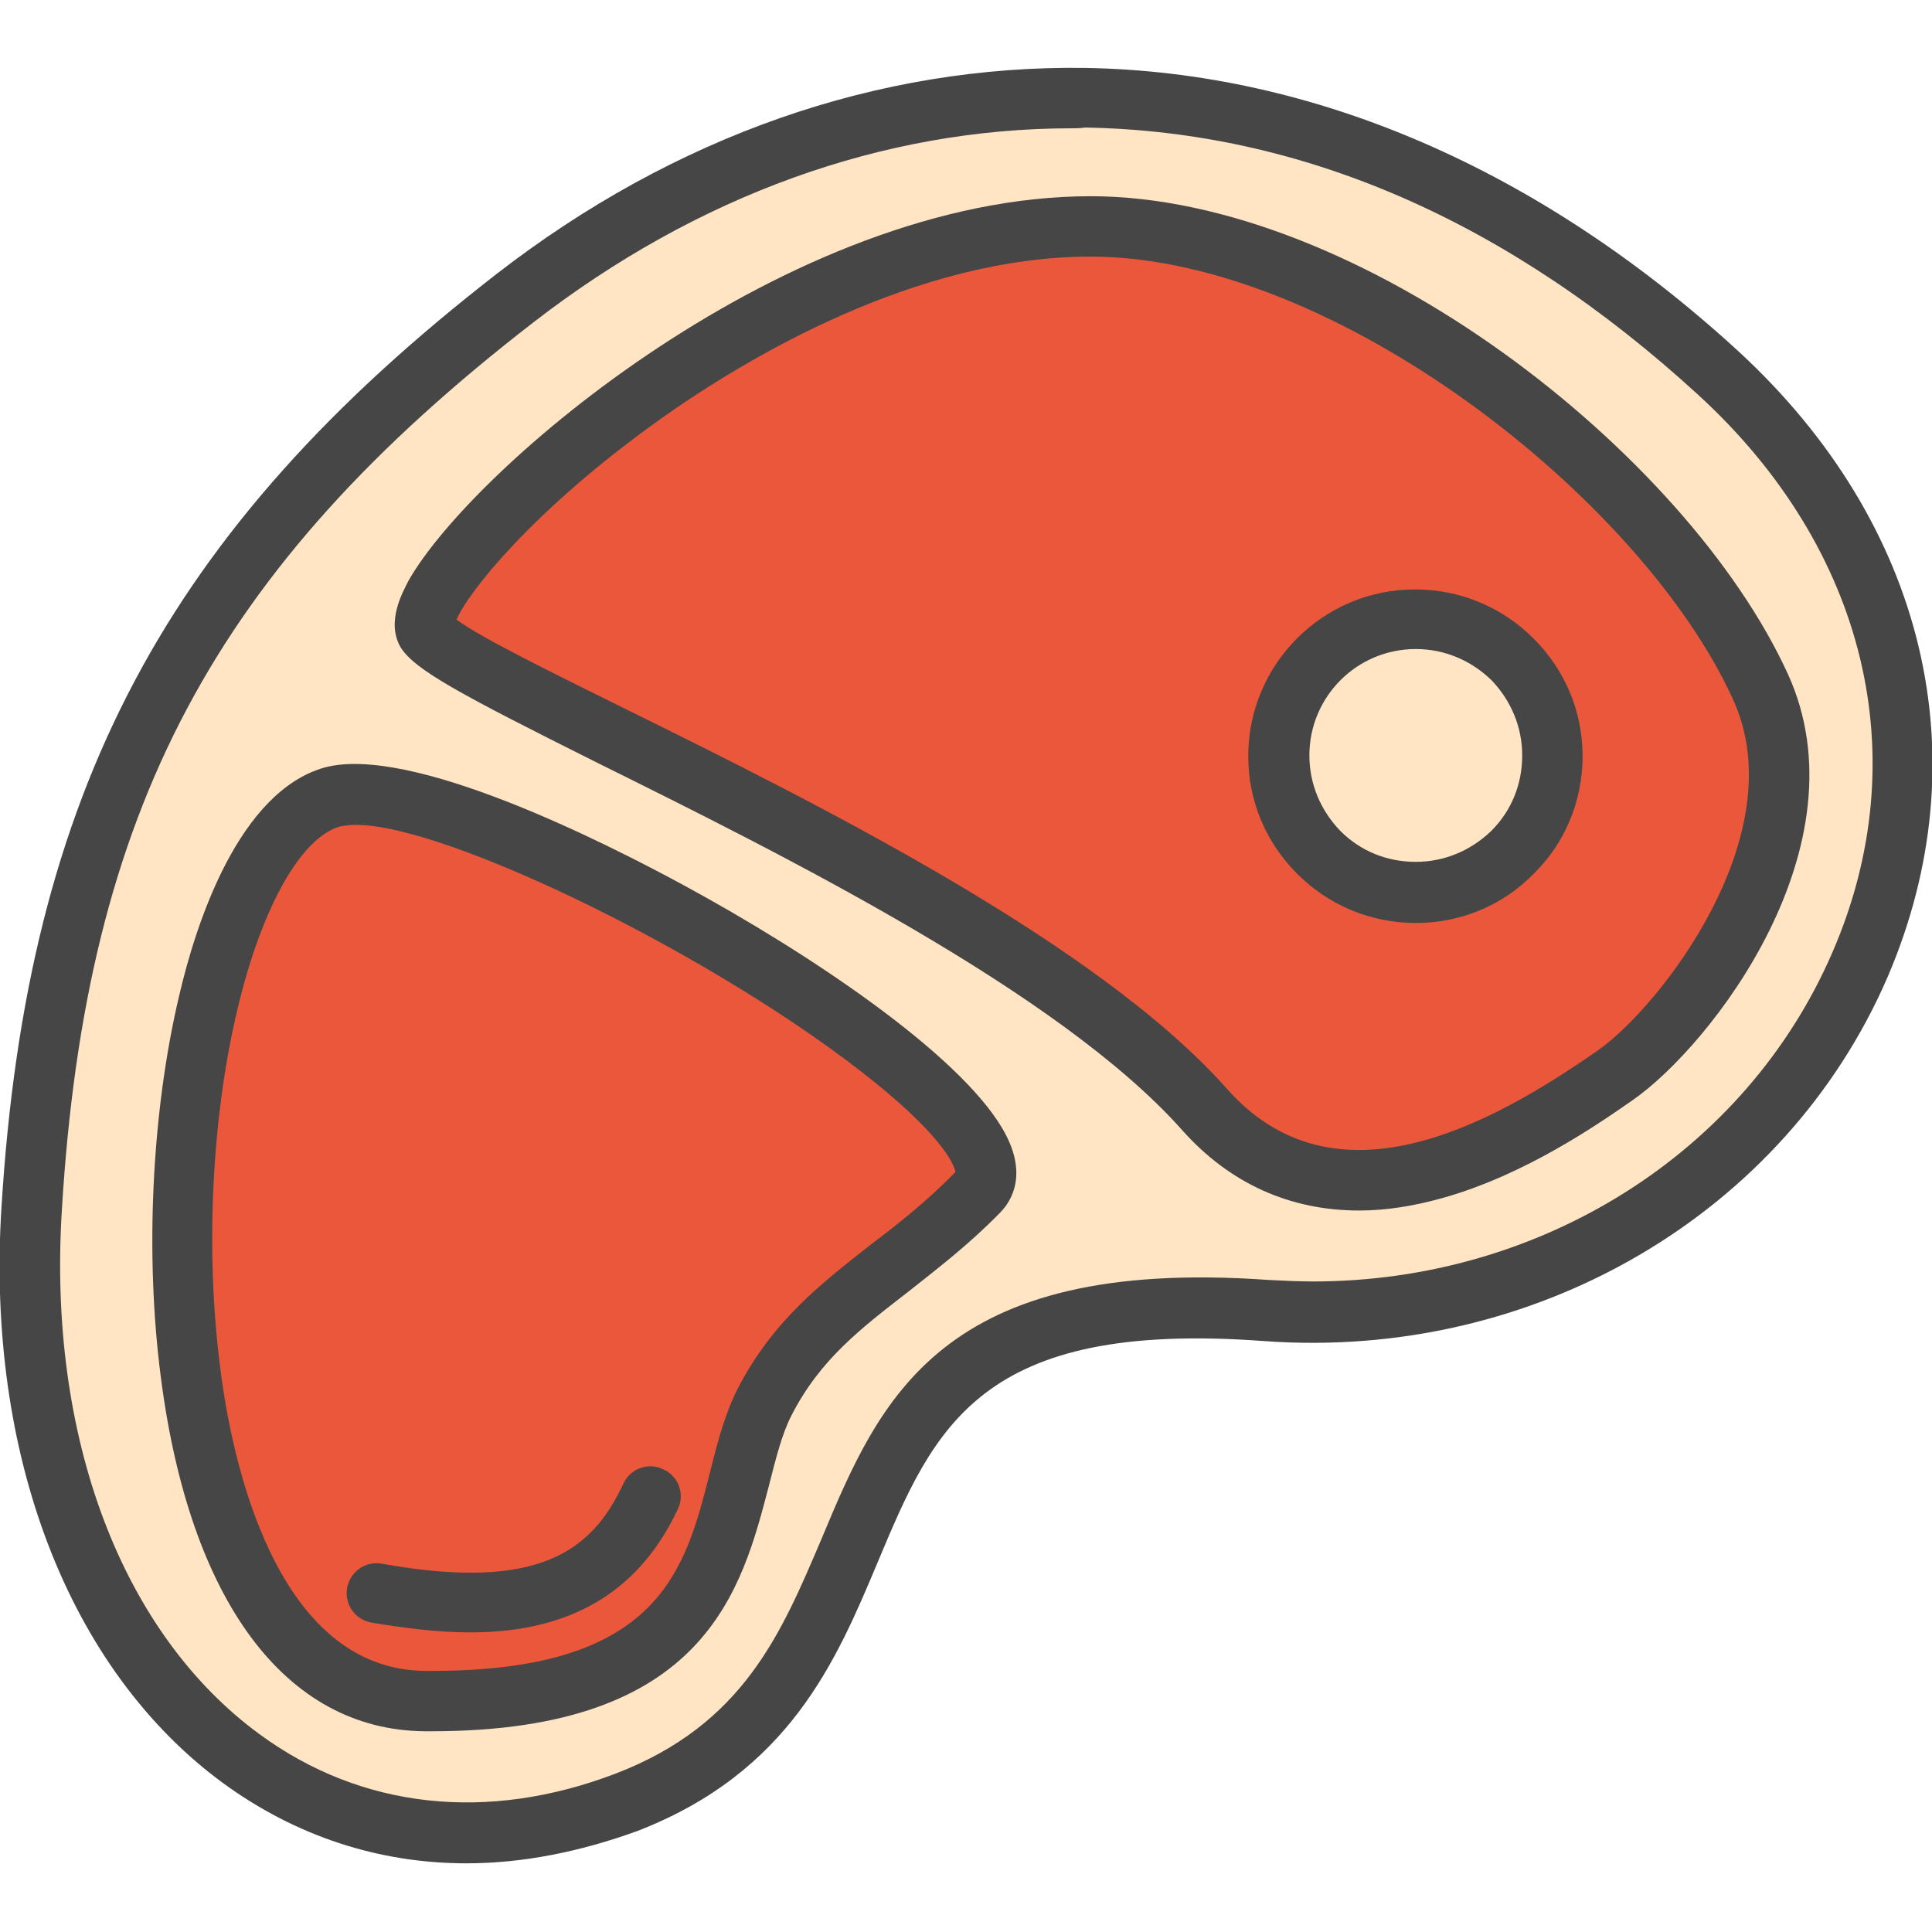 <?xml version="1.0" encoding="utf-8"?>
<!-- Generator: Adobe Illustrator 22.1.0, SVG Export Plug-In . SVG Version: 6.00 Build 0)  -->
<svg version="1.1" id="Layer_1" xmlns="http://www.w3.org/2000/svg" xmlns:xlink="http://www.w3.org/1999/xlink" x="0px" y="0px"
	 viewBox="0 0 256 256" style="enable-background:new 0 0 256 256;" xml:space="preserve">
<style type="text/css">
	.st0{fill:#F5B31F;}
	.st1{fill:#464646;}
	.st2{opacity:0.15;}
	.st3{fill:#AC6535;}
	.st4{fill:#EB573B;}
	.st5{fill:#90C056;}
	.st6{opacity:0.35;}
	.st7{fill:#FFFFFF;}
	.st8{opacity:0.2;}
	.st9{fill:#F6D67A;}
	.st10{opacity:0.3;}
	.st11{fill:#FFA755;}
	.st12{fill:#8FAE3C;}
	.st13{fill:#BE6BB2;}
	.st14{fill:#B7C536;}
	.st15{opacity:0.1;}
	.st16{fill:#9D5A96;}
	.st17{fill:#EA615D;}
	.st18{opacity:0.4;}
	.st19{fill:#F79932;}
	.st20{fill:#FFEC97;}
	.st21{fill:#FFD11D;}
	.st22{fill:#F7F2D5;}
	.st23{fill:#F6AF72;}
	.st24{fill:#BA6C45;}
	.st25{opacity:0.5;}
	.st26{fill:#E4C074;}
	.st27{fill:#656566;}
	.st28{fill:#FACD1F;}
	.st29{fill:#FFDF66;}
	.st30{fill:#6D6E71;}
	.st31{fill:#E77CAE;}
	.st32{fill:#FFE5C4;}
	.st33{fill:#F68455;}
	.st34{opacity:0.7;}
	.st35{fill:#ADEDFF;}
	.st36{fill:#EC754B;}
	.st37{fill:#4AA5BA;}
	.st38{opacity:0.8;}
	.st39{fill:#92A5AC;}
	.st40{fill:#D06E3C;}
	.st41{fill:#DA4F4B;}
	.st42{fill:#BDF3FF;}
	.st43{fill:#F18BB4;}
	.st44{fill:#F9D97A;}
	.st45{fill:none;}
	.st46{fill:#AF6535;}
	.st47{fill:#B93226;}
	.st48{fill:#FF6050;}
	.st49{fill:#EA7CB1;}
	.st50{fill:#00B0E0;}
	.st51{fill:#EA7DAE;}
	.st52{fill:#BC7532;}
	.st53{fill:#876C6C;}
	.st54{fill:#F9F6CD;}
	.st55{fill:#FFE37B;}
	.st56{fill:#1DDCFF;}
	.st57{fill:#60ACF7;}
	.st58{fill:#C3755A;}
	.st59{fill:#96557A;}
	.st60{fill:#66625D;}
	.st61{fill:#D68032;}
	.st62{fill:#F2A355;}
	.st63{fill:#7E9E6A;}
	.st64{fill:#965A85;}
	.st65{fill:#90CAD3;}
	.st66{fill:#94B57F;}
	.st67{fill:#B2E2E7;}
	.st68{fill:#FFDF8F;}
	.st69{fill:#FFFAEB;}
	.st70{fill:#F88916;}
	.st71{fill:#FFC86E;}
	.st72{fill:#AFA51D;}
	.st73{fill:#968A1C;}
	.st74{fill:#C3556D;}
</style>
<g>
	<g>
		<g>
			<path class="st32" d="M167.7,173.6c-69.7-5.1-40.5,48.1-84.8,65.1S0.6,218.2,4.2,160.1c3.4-55.2,21.9-87.9,64.1-120.6
				c43.6-33.7,104.6-40.2,159.3,9.9C282.2,99.5,237.5,178.7,167.7,173.6z"/>
		</g>
	</g>
	<g>
		<g>
			<path class="st4" d="M56.5,83.7c-4-6.7,43.6-53.7,88-53.7c34.4,0,76.3,33.8,88.8,60.9c9.4,20.4-10.1,45.2-19.3,51.6
				c-9.1,6.4-36.1,25-54.4,4.5C133.9,118,60.6,90.4,56.5,83.7z"/>
		</g>
	</g>
	<g>
		<g>
			<path class="st4" d="M129.5,158c10.8-11-68.2-57.1-85.6-52.4c-25.3,6.9-31.8,119.3,12.2,119.7c43.9,0.4,38.3-26.6,45.1-39.6
				C108,172.7,118.7,169,129.5,158z"/>
		</g>
	</g>
	<g>
		<g>
			<path class="st1" d="M61.8,246.9c-11.6,0-22.6-3.6-32.2-10.6c-20.5-15-31.5-43.6-29.4-76.4C3.6,104.9,22,70.3,65.8,36.3
				C89.4,18,116.4,8.6,143.8,9c30.3,0.5,60.2,13.4,86.5,37.5c24.9,22.9,32.3,53.9,19.8,83c-13.6,31.4-46.8,50.8-82.6,48.2
				c-37.7-2.8-43.7,11.4-51.2,29.3c-5.5,13.1-11.7,27.8-31.8,35.6C76.8,245.4,69.2,246.9,61.8,246.9z M142,17
				c-25,0-49.6,8.9-71.3,25.7C28.4,75.4,11.4,107.3,8.2,160.3c-1.9,30.1,7.9,56.1,26.2,69.5c13.5,9.9,30.2,11.7,47.2,5.2
				c16.9-6.5,21.9-18.5,27.3-31.2c7.7-18.4,15.7-37.3,59.2-34.2c2,0.1,3.9,0.2,5.9,0.2c30.1,0,57.3-17,68.8-43.6
				c11.2-25.8,4.5-53.5-17.8-73.9c-25.1-23-52.4-34.9-81.2-35.4C143.1,17,142.6,17,142,17z"/>
		</g>
	</g>
	<g>
		<g>
			<path class="st1" d="M62.3,216.3c-4.4,0-8.9-0.6-13.1-1.3c-2.2-0.4-3.6-2.5-3.2-4.6c0.4-2.2,2.5-3.6,4.6-3.2
				c20.7,3.7,27.8-1.6,32-10.6c0.9-2,3.3-2.9,5.3-1.9c2,0.9,2.9,3.3,1.9,5.3C83.8,212.8,73.1,216.3,62.3,216.3z"/>
		</g>
	</g>
	<g>
		<g>
			<path class="st1" d="M57.2,229.4c-0.3,0-0.7,0-1,0c-18.4-0.2-31.1-17.3-34.9-47c-2.1-16.2-1.2-35,2.4-50.3
				c2.3-10,8-27.2,19.3-30.4c11.4-3.1,37.1,9.9,47.6,15.6c16.6,9,36.3,22.2,42.2,32.2c3.5,5.9,1.3,9.6-0.3,11.2l0,0
				c-4.2,4.3-8.3,7.4-12.2,10.5c-6.2,4.8-11.6,8.9-15.4,16.3c-1.3,2.5-2.1,5.8-3,9.3C98.3,210.6,93.6,229.4,57.2,229.4z M47.2,109.3
				c-0.8,0-1.5,0.1-2.1,0.2c-5.2,1.4-10.5,10.8-13.7,24.5c-3.4,14.4-4.2,32.1-2.2,47.4c1.5,12,7.3,39.8,27.1,40c0.3,0,0.7,0,1,0
				c30.2,0,33.5-13.4,36.8-26.4c1-4,2-7.8,3.7-11.1c4.7-9,11-13.8,17.6-19c3.7-2.8,7.5-5.8,11.2-9.6c-0.1-0.7-1.3-4.3-10.7-11.9
				C95.6,127,59.4,109.3,47.2,109.3z M126.7,155.2l2.9,2.8L126.7,155.2C126.7,155.2,126.7,155.2,126.7,155.2
				S126.7,155.2,126.7,155.2z"/>
		</g>
	</g>
	<g>
		<g>
			<path class="st1" d="M180.1,160.4c-9.2,0-17.2-3.6-23.5-10.7c-16.3-18.3-53-36.5-77.4-48.6C61,92,55,88.8,53.1,85.8l0,0
				c-2-3.4,0.3-7.4,1-8.8c8.3-14.8,50.3-51,90.4-51c0,0,0,0,0,0c35.7,0,79,34,92.4,63.3c10.4,22.8-10.2,49.3-20.6,56.5
				c-4.6,3.2-14.1,9.8-25,12.9C187.4,159.8,183.7,160.4,180.1,160.4z M60.5,82.1c3,2.3,13.2,7.3,22.3,11.8
				c24.9,12.3,62.5,30.9,79.8,50.4c14.3,16.1,34.9,4.8,49.1-5.1c8.2-5.7,26.2-28.7,17.9-46.6C217.5,66.1,176.8,34,144.5,34
				c-23.2,0-45.7,13.5-57.1,21.6C70.6,67.6,62,78.5,60.5,82.1z"/>
		</g>
	</g>
	<g>
		<g>
			<ellipse class="st32" cx="187.6" cy="100.2" rx="18.1" ry="18.1"/>
		</g>
	</g>
	<g>
		<g>
			<path class="st1" d="M187.6,122.3C187.6,122.3,187.6,122.3,187.6,122.3c-5.9,0-11.5-2.3-15.7-6.5c-4.2-4.2-6.5-9.7-6.5-15.6
				c0-12.2,9.9-22.1,22.1-22.1c5.9,0,11.5,2.3,15.7,6.5c4.2,4.2,6.5,9.7,6.5,15.6l0,0l0,0c0,5.9-2.3,11.5-6.5,15.6
				C199.1,120,193.5,122.3,187.6,122.3z M187.6,86c-7.8,0-14.1,6.3-14.1,14.1c0,3.8,1.5,7.3,4.1,10c2.7,2.7,6.2,4.1,10,4.1
				c0,0,0,0,0,0c3.8,0,7.3-1.5,10-4.1c2.7-2.7,4.1-6.2,4.1-10l0,0c0-3.8-1.5-7.3-4.1-10C194.9,87.5,191.4,86,187.6,86z"/>
		</g>
	</g>
</g>
</svg>
